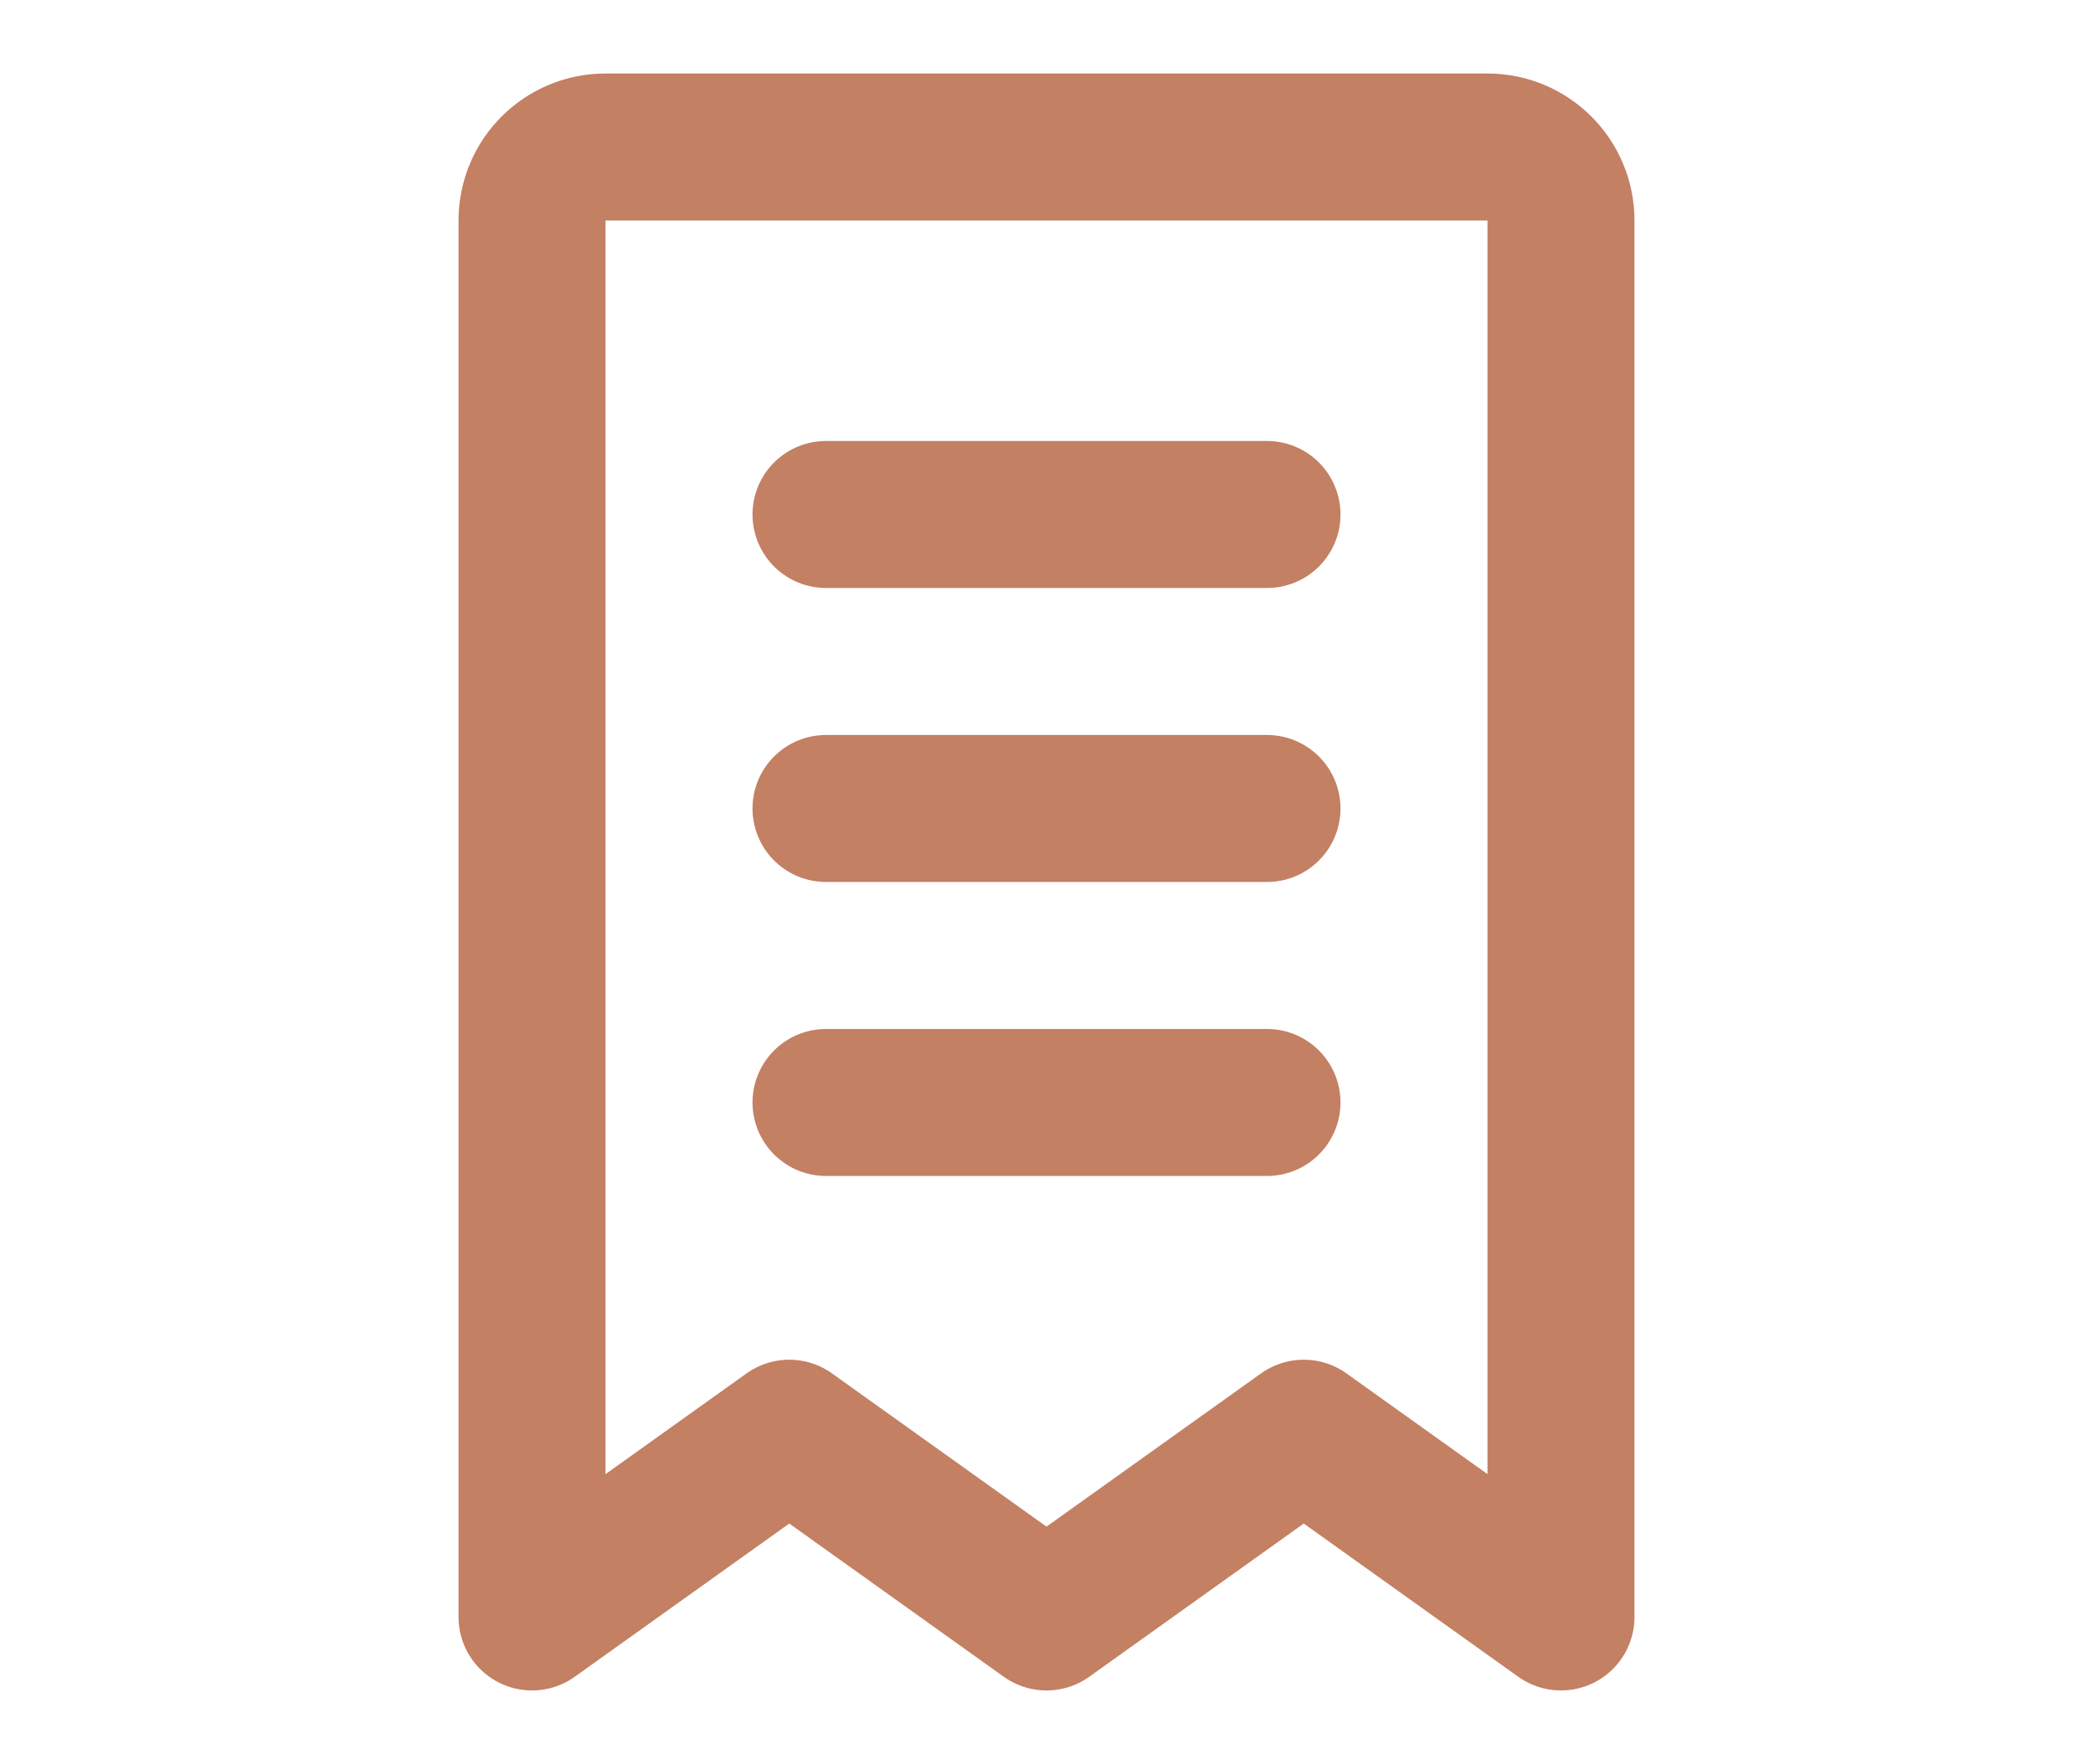 <svg xmlns="http://www.w3.org/2000/svg" xmlns:xlink="http://www.w3.org/1999/xlink" viewBox="0 0 48 48" width="43.06" height="36.29" style="" filter="none">
    
    <g>
    <path d="M10 6C10 4.895 10.895 4 12 4H36C37.105 4 38 4.895 38 6V44L31 39L24 44L17 39L10 44V6Z" fill="none" stroke="rgba(195,128,99,1)" stroke-width="4" stroke-linecap="round" stroke-linejoin="round"></path><path d="M18 22L30 22" stroke="rgba(195,128,99,1)" stroke-width="4" stroke-linecap="round" stroke-linejoin="round" fill="none"></path><path d="M18 30L30 30" stroke="rgba(195,128,99,1)" stroke-width="4" stroke-linecap="round" stroke-linejoin="round" fill="none"></path><path d="M18 14L30 14" stroke="rgba(195,128,99,1)" stroke-width="4" stroke-linecap="round" stroke-linejoin="round" fill="none"></path>
    </g>
  </svg>